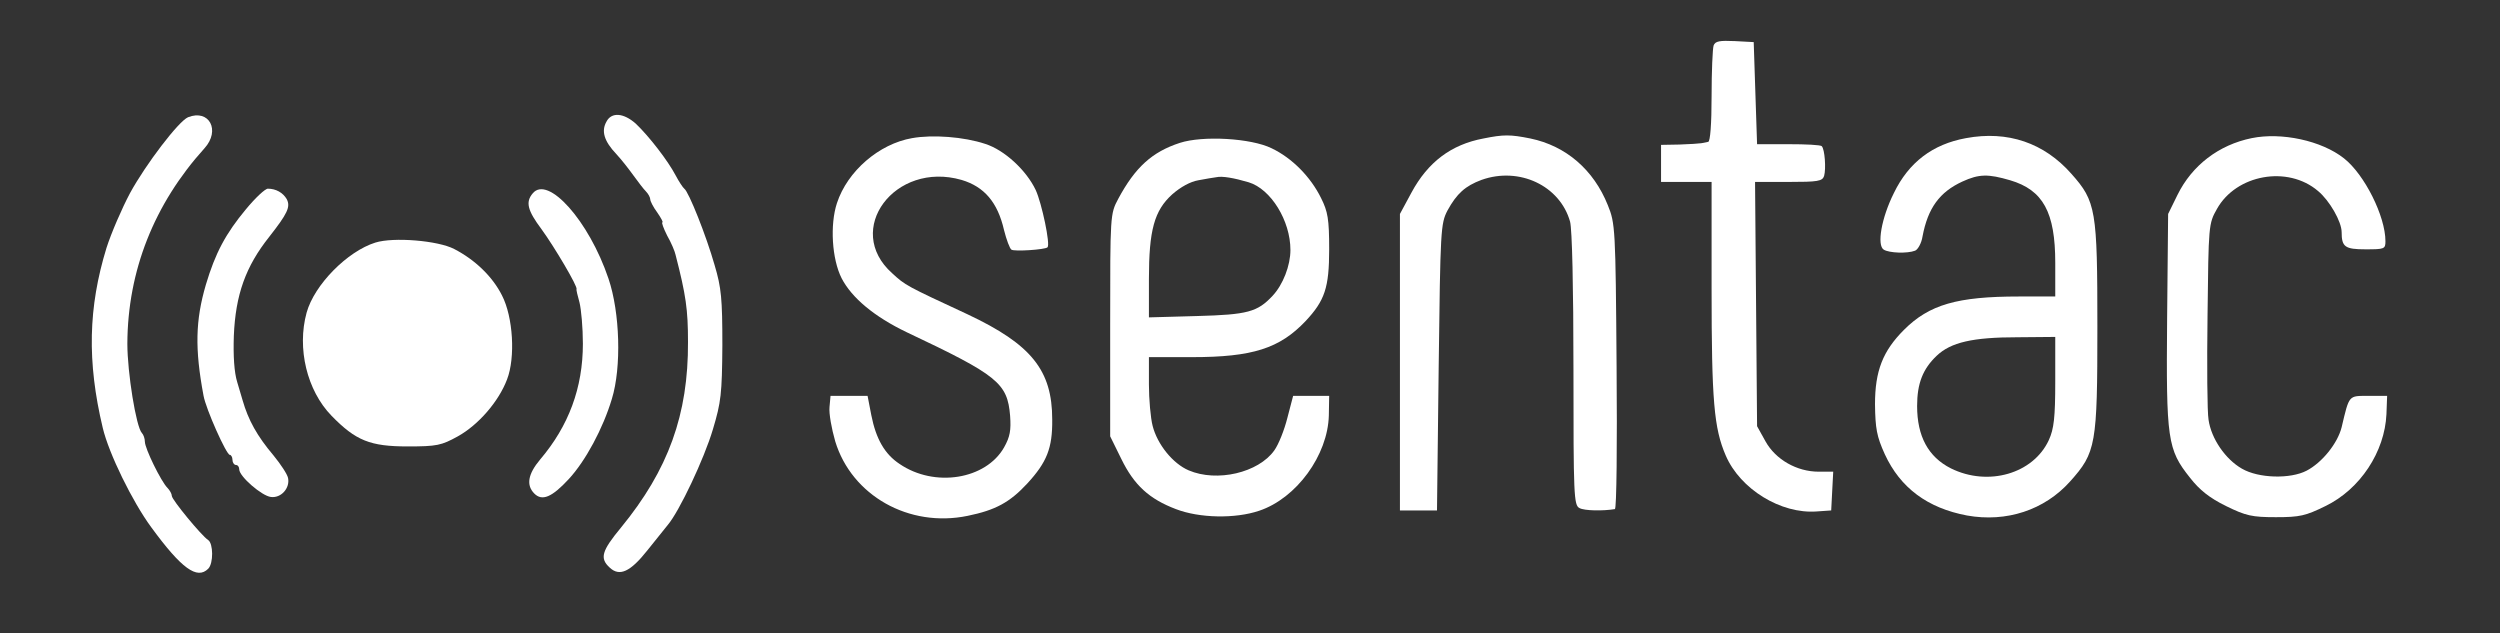 <svg xmlns="http://www.w3.org/2000/svg" version="1.0" width="742pt" height="188pt" viewBox="0 0 742 188" preserveAspectRatio="xMidYMid meet">

<rect x="0" y="0" width="742" height="188" fill="#333333" stroke="none"/>

<g transform="translate(0,188) scale(0.1,-0.1)" fill="#FFFFFF" stroke="none">
<path d="M5086 1745 c-3 -9 -6 -77 -6 -151 0 -82 -4 -134 -10 -135 -5 -1 -14 -3 -20 -4 -5 -1 -35 -3 -65 -4 l-55 -1 0 -55 0 -55 75 0 75 0 0 -317 c0 -332 7 -414 42 -495 43 -100 164 -174 270 -166 l43 3 3 58 3 57 -43 0 c-65 0 -128 36 -158 90 l-25 45 -3 363 -3 362 100 0 c86 0 100 2 105 18 6 21 2 79 -7 88 -3 4 -48 6 -99 6 l-93 0 -5 151 -5 152 -56 3 c-45 2 -58 0 -63 -13z" />
<path d="M558 1532 c-28 -12 -125 -139 -172 -225 -24 -45 -56 -119 -70 -163 -54 -176 -58 -337 -11 -534 18 -76 88 -219 144 -295 90 -123 136 -156 169 -123 16 16 15 75 0 85 -20 13 -108 120 -108 131 0 6 -6 17 -13 24 -19 19 -67 117 -67 137 0 9 -4 21 -9 26 -17 18 -43 179 -43 265 1 216 79 414 229 580 48 53 14 117 -49 92z" />
<path d="M1800 1519 c-16 -28 -7 -58 29 -96 16 -17 39 -47 52 -65 13 -18 29 -39 36 -46 7 -7 13 -18 13 -24 0 -5 9 -23 21 -39 11 -16 18 -29 15 -29 -3 0 3 -17 14 -39 12 -21 23 -47 25 -57 31 -120 37 -163 37 -259 1 -215 -58 -379 -199 -551 -57 -69 -64 -91 -33 -119 29 -27 61 -12 111 51 24 30 52 65 61 76 34 40 108 196 134 284 24 80 27 105 28 249 0 138 -3 171 -23 238 -25 88 -77 218 -90 227 -4 3 -16 21 -26 40 -22 42 -78 115 -118 153 -36 32 -72 35 -87 6z" />
<path d="M2707 1470 c-98 -17 -192 -98 -223 -193 -21 -64 -15 -166 14 -223 30 -58 97 -114 193 -160 271 -128 299 -151 307 -248 3 -43 0 -62 -18 -94 -54 -95 -206 -120 -310 -49 -44 29 -70 74 -84 145 l-11 57 -55 0 -55 0 -3 -33 c-2 -19 6 -64 17 -102 49 -161 219 -257 393 -221 83 17 125 40 177 96 58 63 75 105 74 190 0 146 -62 223 -251 312 -183 85 -185 86 -224 122 -145 129 8 334 206 277 67 -20 107 -66 126 -149 7 -28 17 -55 22 -58 9 -6 100 0 107 7 9 8 -17 131 -35 170 -28 59 -93 119 -150 137 -63 21 -156 28 -217 17z" />
<path d="M4403 1469 c-96 -18 -165 -70 -214 -161 l-34 -63 0 -440 0 -440 55 0 55 0 5 425 c5 410 6 426 26 465 28 51 53 73 101 91 112 40 233 -17 263 -124 6 -23 10 -193 10 -439 0 -373 1 -403 18 -411 14 -8 70 -9 105 -3 5 0 7 191 5 424 -3 410 -4 424 -26 478 -42 105 -124 176 -230 198 -60 12 -79 12 -139 0z" />
<path d="M5835 1470 c-99 -18 -170 -72 -214 -163 -37 -74 -51 -155 -30 -168 16 -10 70 -12 93 -3 8 3 19 22 22 42 16 85 51 132 118 163 50 23 77 23 142 4 98 -29 134 -95 134 -245 l0 -100 -108 0 c-183 0 -266 -24 -341 -99 -63 -63 -86 -122 -86 -221 1 -72 5 -95 29 -148 46 -100 127 -160 244 -182 117 -21 230 16 306 101 77 86 81 108 81 459 0 347 -4 372 -77 454 -81 92 -189 129 -313 106z m265 -722 c0 -108 -4 -141 -19 -174 -46 -100 -180 -139 -291 -84 -67 34 -100 95 -100 185 0 67 17 110 58 149 42 40 107 55 240 55 l112 1 0 -132z" />
<path d="M6683 1470 c-98 -20 -177 -81 -220 -168 l-28 -57 -3 -313 c-3 -357 1 -386 68 -470 28 -36 58 -60 107 -84 59 -29 77 -33 148 -33 71 0 88 4 147 33 103 50 176 161 181 273 l2 54 -55 0 c-60 0 -57 4 -80 -93 -12 -48 -58 -105 -104 -129 -48 -25 -142 -23 -192 6 -49 28 -91 89 -99 145 -4 22 -5 163 -3 311 3 267 3 271 28 315 57 102 210 130 300 53 34 -28 70 -91 70 -122 0 -44 10 -51 71 -51 56 0 59 1 59 24 0 74 -62 198 -123 246 -67 53 -186 78 -274 60z" />
<path d="M3502 1456 c-83 -27 -133 -73 -183 -166 -24 -45 -24 -47 -24 -375 l0 -330 33 -67 c38 -78 83 -119 162 -149 70 -27 176 -29 247 -5 111 37 204 165 207 283 l1 58 -54 0 -53 0 -17 -65 c-9 -36 -26 -79 -39 -97 -47 -66 -170 -95 -254 -59 -47 20 -93 77 -107 132 -6 23 -11 79 -11 123 l0 81 128 0 c180 0 260 26 337 107 57 61 70 99 70 213 0 90 -4 112 -24 152 -31 63 -86 119 -147 148 -61 30 -204 38 -272 16z m204 -117 c66 -20 124 -114 124 -201 0 -46 -22 -103 -53 -136 -45 -48 -74 -56 -224 -60 l-143 -4 0 114 c0 145 16 203 69 251 25 22 54 38 78 42 21 4 45 8 53 9 17 4 52 -2 96 -15z" />
<path d="M730 1259 c-60 -72 -91 -130 -119 -224 -31 -106 -33 -190 -7 -329 7 -40 68 -176 78 -176 4 0 8 -7 8 -15 0 -8 5 -15 10 -15 6 0 10 -6 10 -13 0 -21 67 -79 94 -82 30 -4 57 26 51 56 -2 11 -21 40 -43 67 -49 58 -75 105 -92 164 -1 4 -8 28 -16 54 -9 29 -12 78 -10 137 5 122 35 206 105 294 54 69 64 89 52 112 -11 19 -32 31 -56 31 -8 0 -37 -27 -65 -61z" />
<path d="M1581 1306 c-22 -26 -15 -51 26 -106 38 -52 109 -172 104 -178 -1 -1 3 -19 9 -40 5 -20 10 -75 10 -122 0 -131 -42 -244 -127 -344 -36 -43 -42 -76 -17 -101 23 -23 52 -11 102 43 50 54 102 151 128 238 29 94 24 257 -10 357 -58 172 -180 308 -225 253z" />
<path d="M1114 1160 c-83 -26 -181 -125 -204 -208 -29 -106 1 -231 74 -306 72 -74 115 -91 226 -91 87 0 100 3 149 30 61 34 121 103 146 169 25 65 18 185 -15 249 -28 56 -80 106 -142 138 -48 25 -180 36 -234 19z" />
</g>
</svg>